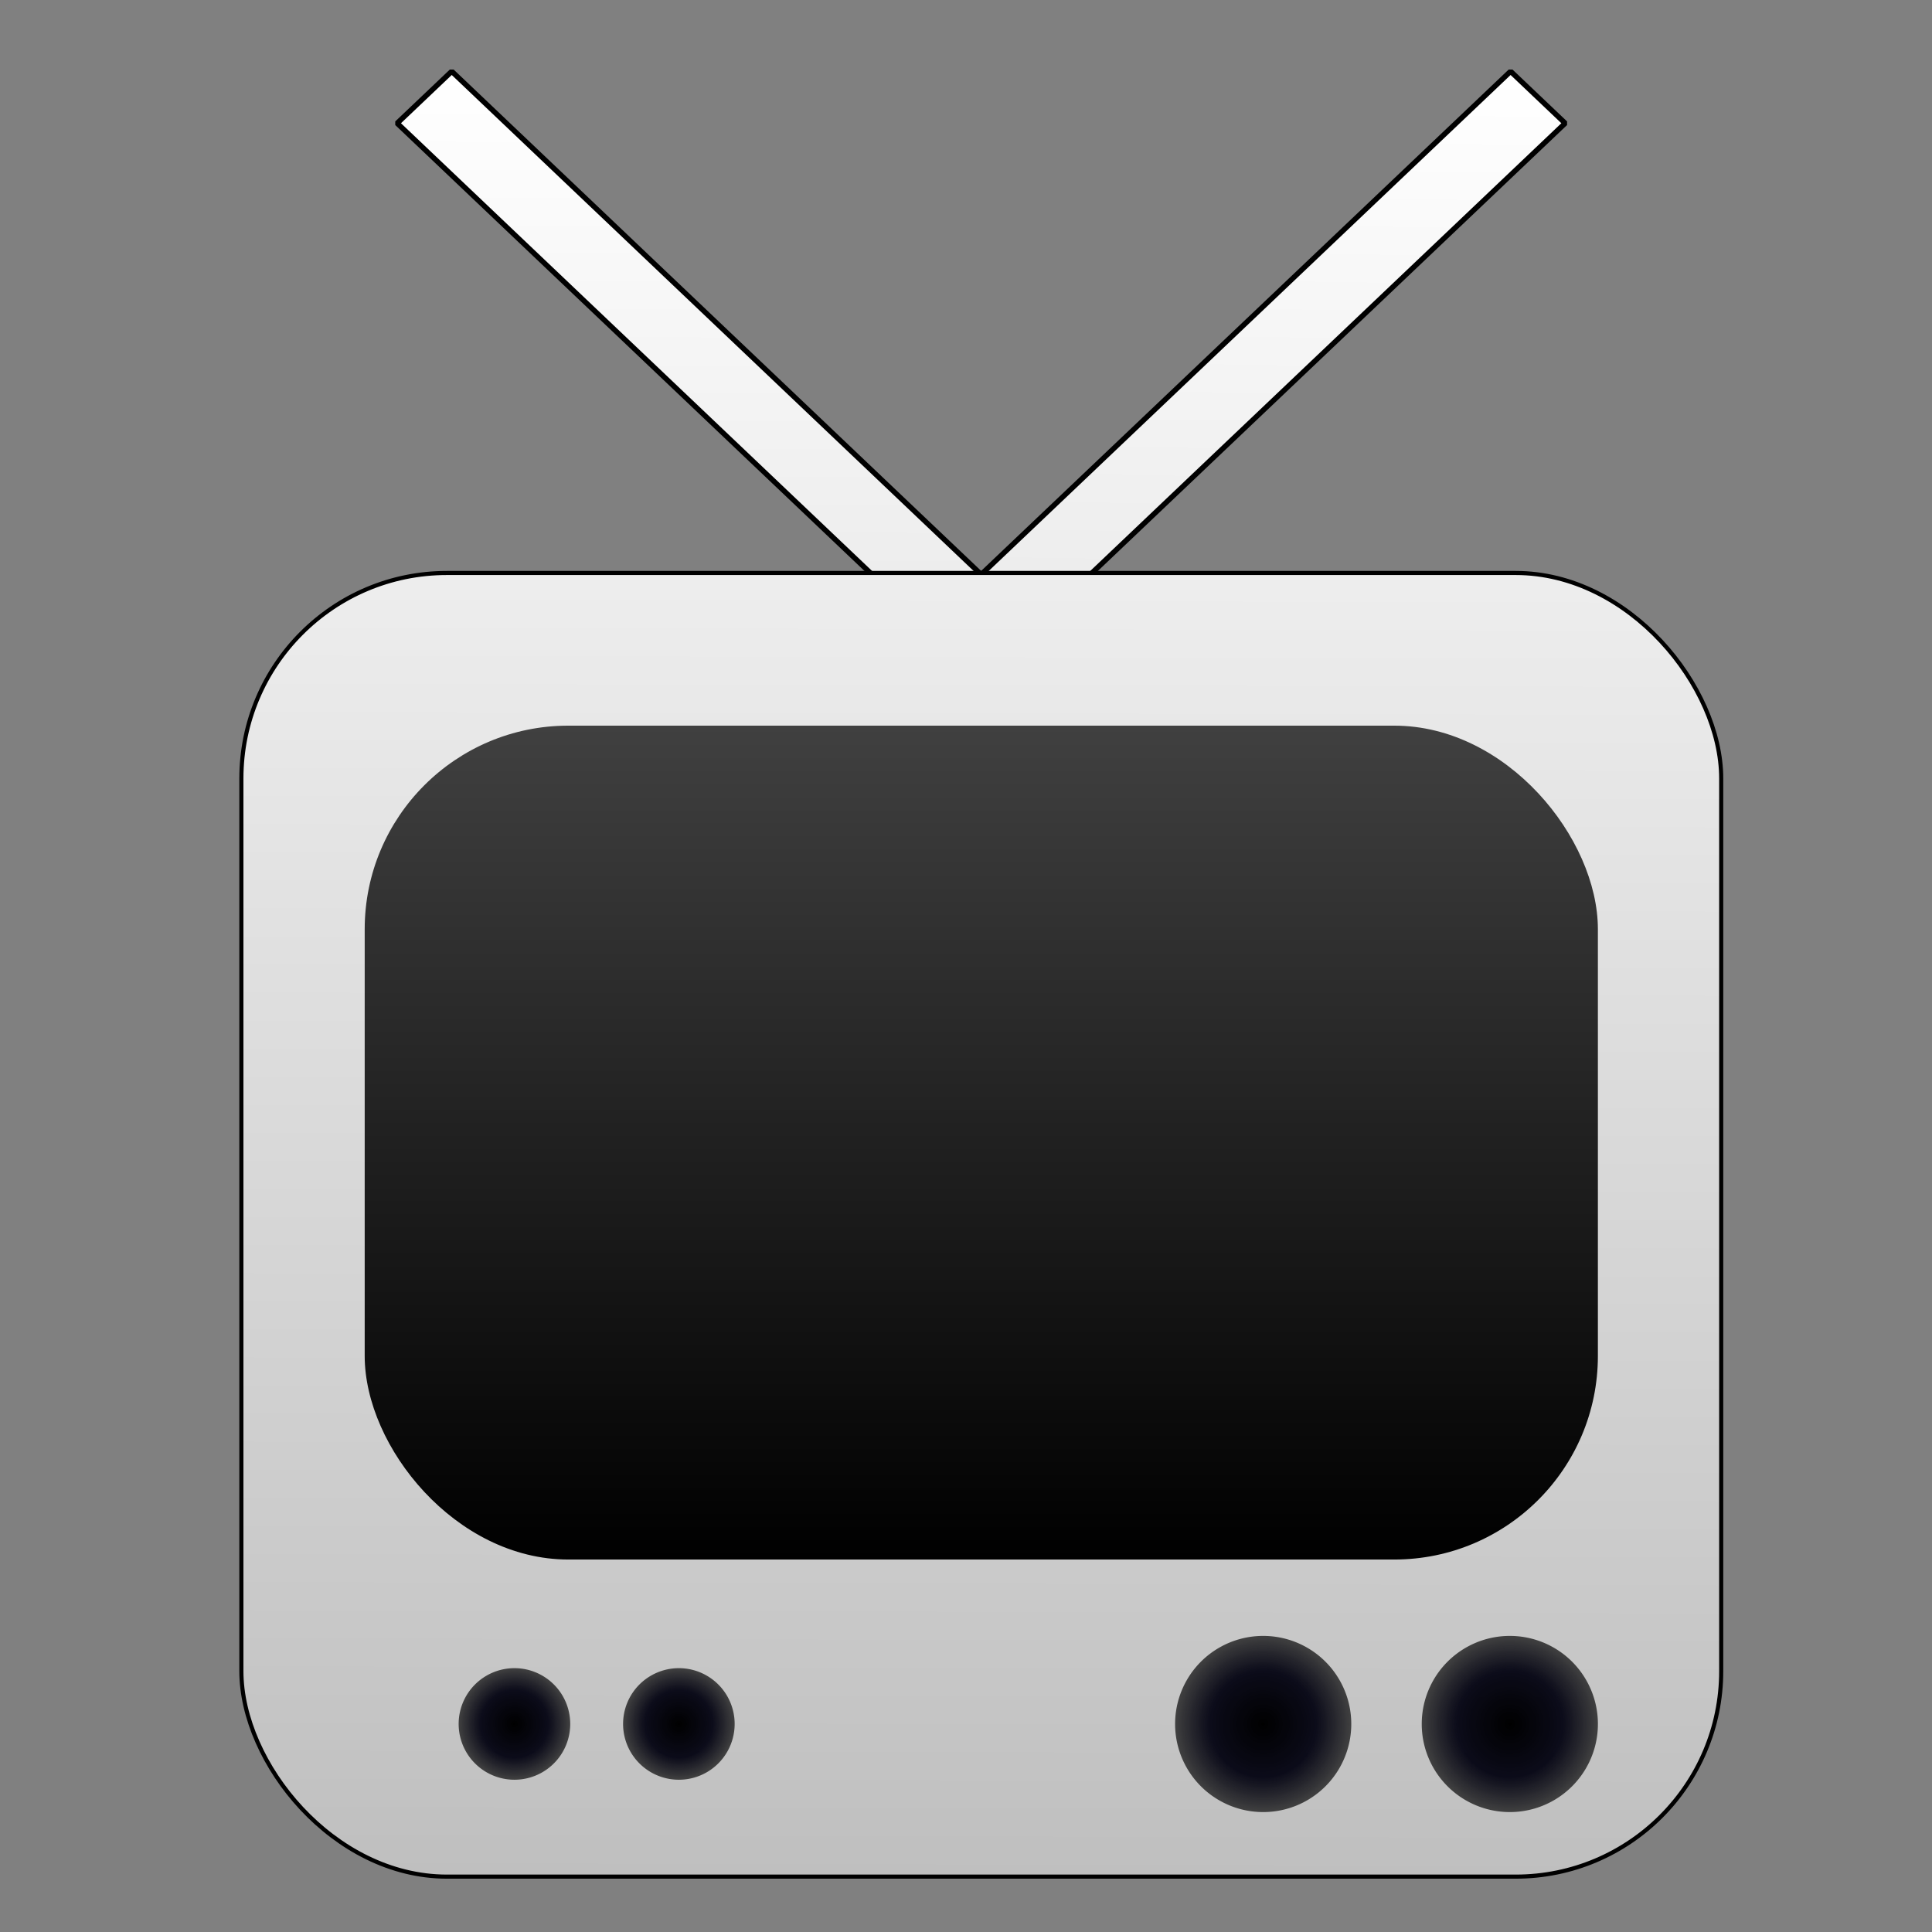 <?xml version="1.0" encoding="UTF-8" standalone="no"?>
<!-- Created with Inkscape (http://www.inkscape.org/) -->

<svg
   xmlns:dc="http://purl.org/dc/elements/1.1/"
   xmlns:cc="http://creativecommons.org/ns#"
   xmlns:rdf="http://www.w3.org/1999/02/22-rdf-syntax-ns#"
   xmlns:svg="http://www.w3.org/2000/svg"
   xmlns="http://www.w3.org/2000/svg"
   xmlns:xlink="http://www.w3.org/1999/xlink"
   xmlns:sodipodi="http://sodipodi.sourceforge.net/DTD/sodipodi-0.dtd"
   xmlns:inkscape="http://www.inkscape.org/namespaces/inkscape"
   width="470"
   height="470"
   id="svg2"
   version="1.1"
   inkscape:version="0.48.1 r9760"
   sodipodi:docname="logo.svg"
   inkscape:export-filename="/home/escabe/devel/trakt-app/trakt-app/assets/hdpi/ic_launcher_logo.png"
   inkscape:export-xdpi="14.917127"
   inkscape:export-ydpi="14.917127">
  <rect width="100%" height="100%" fill="#808080" stroke="none"/>
  <defs
     id="defs4">
    <linearGradient
       id="linearGradient3953">
      <stop
         style="stop-color:#000000;stop-opacity:1;"
         offset="0"
         id="stop3955" />
      <stop
         id="stop4006"
         offset="0.604"
         style="stop-color:#00000f;stop-opacity:0.941;" />
      <stop
         style="stop-color:#404040;stop-opacity:1;"
         offset="1"
         id="stop3957" />
    </linearGradient>
    <linearGradient
       id="linearGradient3945">
      <stop
         style="stop-color:#000000;stop-opacity:1;"
         offset="0"
         id="stop3947" />
      <stop
         style="stop-color:#404040;stop-opacity:1;"
         offset="1"
         id="stop3949" />
    </linearGradient>
    <linearGradient
       id="linearGradient3824">
      <stop
         style="stop-color:#bfbfbf;stop-opacity:1;"
         offset="0"
         id="stop3826" />
      <stop
         style="stop-color:#ffffff;stop-opacity:1;"
         offset="1"
         id="stop3828" />
    </linearGradient>
    <linearGradient
       inkscape:collect="always"
       xlink:href="#linearGradient3824"
       id="linearGradient3927"
       x1="179.5"
       y1="311.412"
       x2="540.5"
       y2="311.412"
       gradientUnits="userSpaceOnUse" />
    <linearGradient
       inkscape:collect="always"
       xlink:href="#linearGradient3945"
       id="linearGradient3951"
       x1="367.143"
       y1="454.384"
       x2="367.143"
       y2="251.512"
       gradientUnits="userSpaceOnUse"
       gradientTransform="matrix(0.991,0,0,1,-117.883,507.388)" />
    <radialGradient
       inkscape:collect="always"
       xlink:href="#linearGradient3953"
       id="radialGradient3959"
       cx="57.857"
       cy="168.791"
       fx="57.857"
       fy="168.791"
       r="13.571"
       gradientUnits="userSpaceOnUse" />
    <radialGradient
       inkscape:collect="always"
       xlink:href="#linearGradient3953"
       id="radialGradient3969"
       cx="57.857"
       cy="168.791"
       fx="57.857"
       fy="168.791"
       r="13.571"
       gradientUnits="userSpaceOnUse" />
    <radialGradient
       inkscape:collect="always"
       xlink:href="#linearGradient3953"
       id="radialGradient3977"
       cx="57.857"
       cy="168.791"
       fx="57.857"
       fy="168.791"
       r="13.571"
       gradientUnits="userSpaceOnUse" />
    <radialGradient
       inkscape:collect="always"
       xlink:href="#linearGradient3953"
       id="radialGradient3985"
       cx="57.857"
       cy="168.791"
       fx="57.857"
       fy="168.791"
       r="13.571"
       gradientUnits="userSpaceOnUse" />
    <linearGradient
       inkscape:collect="always"
       xlink:href="#linearGradient3824"
       id="linearGradient4017"
       gradientUnits="userSpaceOnUse"
       x1="366.643"
       y1="529.983"
       x2="367.643"
       y2="92.841"
       gradientTransform="translate(-121.28,509.388)" />
    <linearGradient
       inkscape:collect="always"
       xlink:href="#linearGradient3824"
       id="linearGradient4020"
       gradientUnits="userSpaceOnUse"
       x1="-687.861"
       y1="81.046"
       x2="-376.431"
       y2="-240.235"
       gradientTransform="translate(-291.735,442.973)" />
    <linearGradient
       inkscape:collect="always"
       xlink:href="#linearGradient3824"
       id="linearGradient4023"
       gradientUnits="userSpaceOnUse"
       x1="-170.401"
       y1="596.297"
       x2="145.168"
       y2="281.185"
       gradientTransform="translate(-460.177,274.532)" />
  </defs>
  <sodipodi:namedview
     id="base"
     pagecolor="#000000"
     bordercolor="#666666"
     borderopacity="1.0"
     inkscape:pageopacity="0"
     inkscape:pageshadow="2"
     inkscape:zoom="0.67968436"
     inkscape:cx="280.59269"
     inkscape:cy="467.61902"
     inkscape:document-units="px"
     inkscape:current-layer="layer1"
     showgrid="true"
     inkscape:window-width="1195"
     inkscape:window-height="1074"
     inkscape:window-x="697"
     inkscape:window-y="68"
     inkscape:window-maximized="0"
     showguides="false"
     inkscape:guide-bbox="true"
     inkscape:snap-grids="true">
    <sodipodi:guide
       orientation="1,0"
       position="152.931,493.124"
       id="guide4008" />
    <sodipodi:guide
       orientation="1,0"
       position="561.787,1015.378"
       id="guide4010" />
    <inkscape:grid
       type="xygrid"
       id="grid4014"
       empspacing="5"
       visible="true"
       enabled="true"
       snapvisiblegridlinesonly="true" />
  </sodipodi:namedview>
  <g
     inkscape:label="Layer 1"
     inkscape:groupmode="layer"
     id="layer1"
     transform="translate(0,-582.362)">
    <rect
       style="fill:url(#linearGradient4023);fill-opacity:1;stroke:#000000;stroke-width:1.282;stroke-linecap:butt;stroke-miterlimit:1;stroke-opacity:1;stroke-dasharray:none"
       id="rect3810"
       width="18.314"
       height="177.647"
       x="-377.737"
       y="511.001"
       transform="matrix(0.725,-0.689,0.725,0.689,0,0)" />
    <rect
       transform="matrix(-0.725,-0.689,-0.725,0.689,0,0)"
       y="181.775"
       x="-706.962"
       height="177.647"
       width="18.314"
       id="rect3814"
       style="fill:url(#linearGradient4020);fill-opacity:1;stroke:#000000;stroke-width:1.282;stroke-linecap:butt;stroke-miterlimit:1;stroke-opacity:1;stroke-dasharray:none" />
    <rect
       style="fill:url(#linearGradient4017);fill-opacity:1;fill-rule:evenodd;stroke:#000000;stroke-width:1px;stroke-linecap:butt;stroke-linejoin:miter;stroke-opacity:1"
       id="rect3005"
       width="360"
       height="317.143"
       x="58.72"
       y="721.75"
       rx="50" />
    <rect
       style="fill:url(#linearGradient3951);fill-opacity:1"
       id="rect3007"
       width="300"
       height="202.857"
       x="88.72"
       y="758.893"
       rx="49.528"
       inkscape:export-filename="/home/escabe/devel/trakt-app/trakt-app/assets/hdpi/_production/path3038.png"
       inkscape:export-xdpi="14.83"
       inkscape:export-ydpi="14.83" />
    <path
       sodipodi:type="arc"
       style="fill:url(#radialGradient3959);fill-opacity:1"
       id="path3011"
       sodipodi:cx="57.857143"
       sodipodi:cy="168.79076"
       sodipodi:rx="13.571428"
       sodipodi:ry="13.571428"
       d="m 71.429,168.791 a 13.571,13.571 0 1 1 -27.143,0 13.571,13.571 0 1 1 27.143,0 z"
       transform="translate(67.292,832.959)"
       inkscape:export-filename="/home/escabe/devel/trakt-app/trakt-app/assets/hdpi/_production/path3038.png"
       inkscape:export-xdpi="14.83"
       inkscape:export-ydpi="14.83" />
    <path
       sodipodi:type="arc"
       style="fill:url(#radialGradient3969);fill-opacity:1"
       id="path3011-0"
       sodipodi:cx="57.857143"
       sodipodi:cy="168.79076"
       sodipodi:rx="13.571428"
       sodipodi:ry="13.571428"
       d="m 71.429,168.791 a 13.571,13.571 0 1 1 -27.143,0 13.571,13.571 0 1 1 27.143,0 z"
       transform="translate(107.292,832.959)"
       inkscape:export-filename="/home/escabe/devel/trakt-app/trakt-app/assets/hdpi/_production/path3038.png"
       inkscape:export-xdpi="14.83"
       inkscape:export-ydpi="14.83" />
    <path
       sodipodi:type="arc"
       style="fill:url(#radialGradient3977);fill-opacity:1"
       id="path3011-4"
       sodipodi:cx="57.857143"
       sodipodi:cy="168.79076"
       sodipodi:rx="13.571428"
       sodipodi:ry="13.571428"
       d="m 71.429,168.791 a 13.571,13.571 0 1 1 -27.143,0 13.571,13.571 0 1 1 27.143,0 z"
       transform="matrix(1.579,0,0,1.579,275.939,735.239)"
       inkscape:export-filename="/home/escabe/devel/trakt-app/trakt-app/assets/hdpi/_production/path3038.png"
       inkscape:export-xdpi="14.83"
       inkscape:export-ydpi="14.83" />
    <path
       transform="matrix(1.579,0,0,1.579,215.939,735.239)"
       d="m 71.429,168.791 a 13.571,13.571 0 1 1 -27.143,0 13.571,13.571 0 1 1 27.143,0 z"
       sodipodi:ry="13.571428"
       sodipodi:rx="13.571428"
       sodipodi:cy="168.79076"
       sodipodi:cx="57.857143"
       id="path3038"
       style="fill:url(#radialGradient3985);fill-opacity:1"
       sodipodi:type="arc"
       inkscape:export-xdpi="14.83"
       inkscape:export-ydpi="14.83" />
  </g>
</svg>
